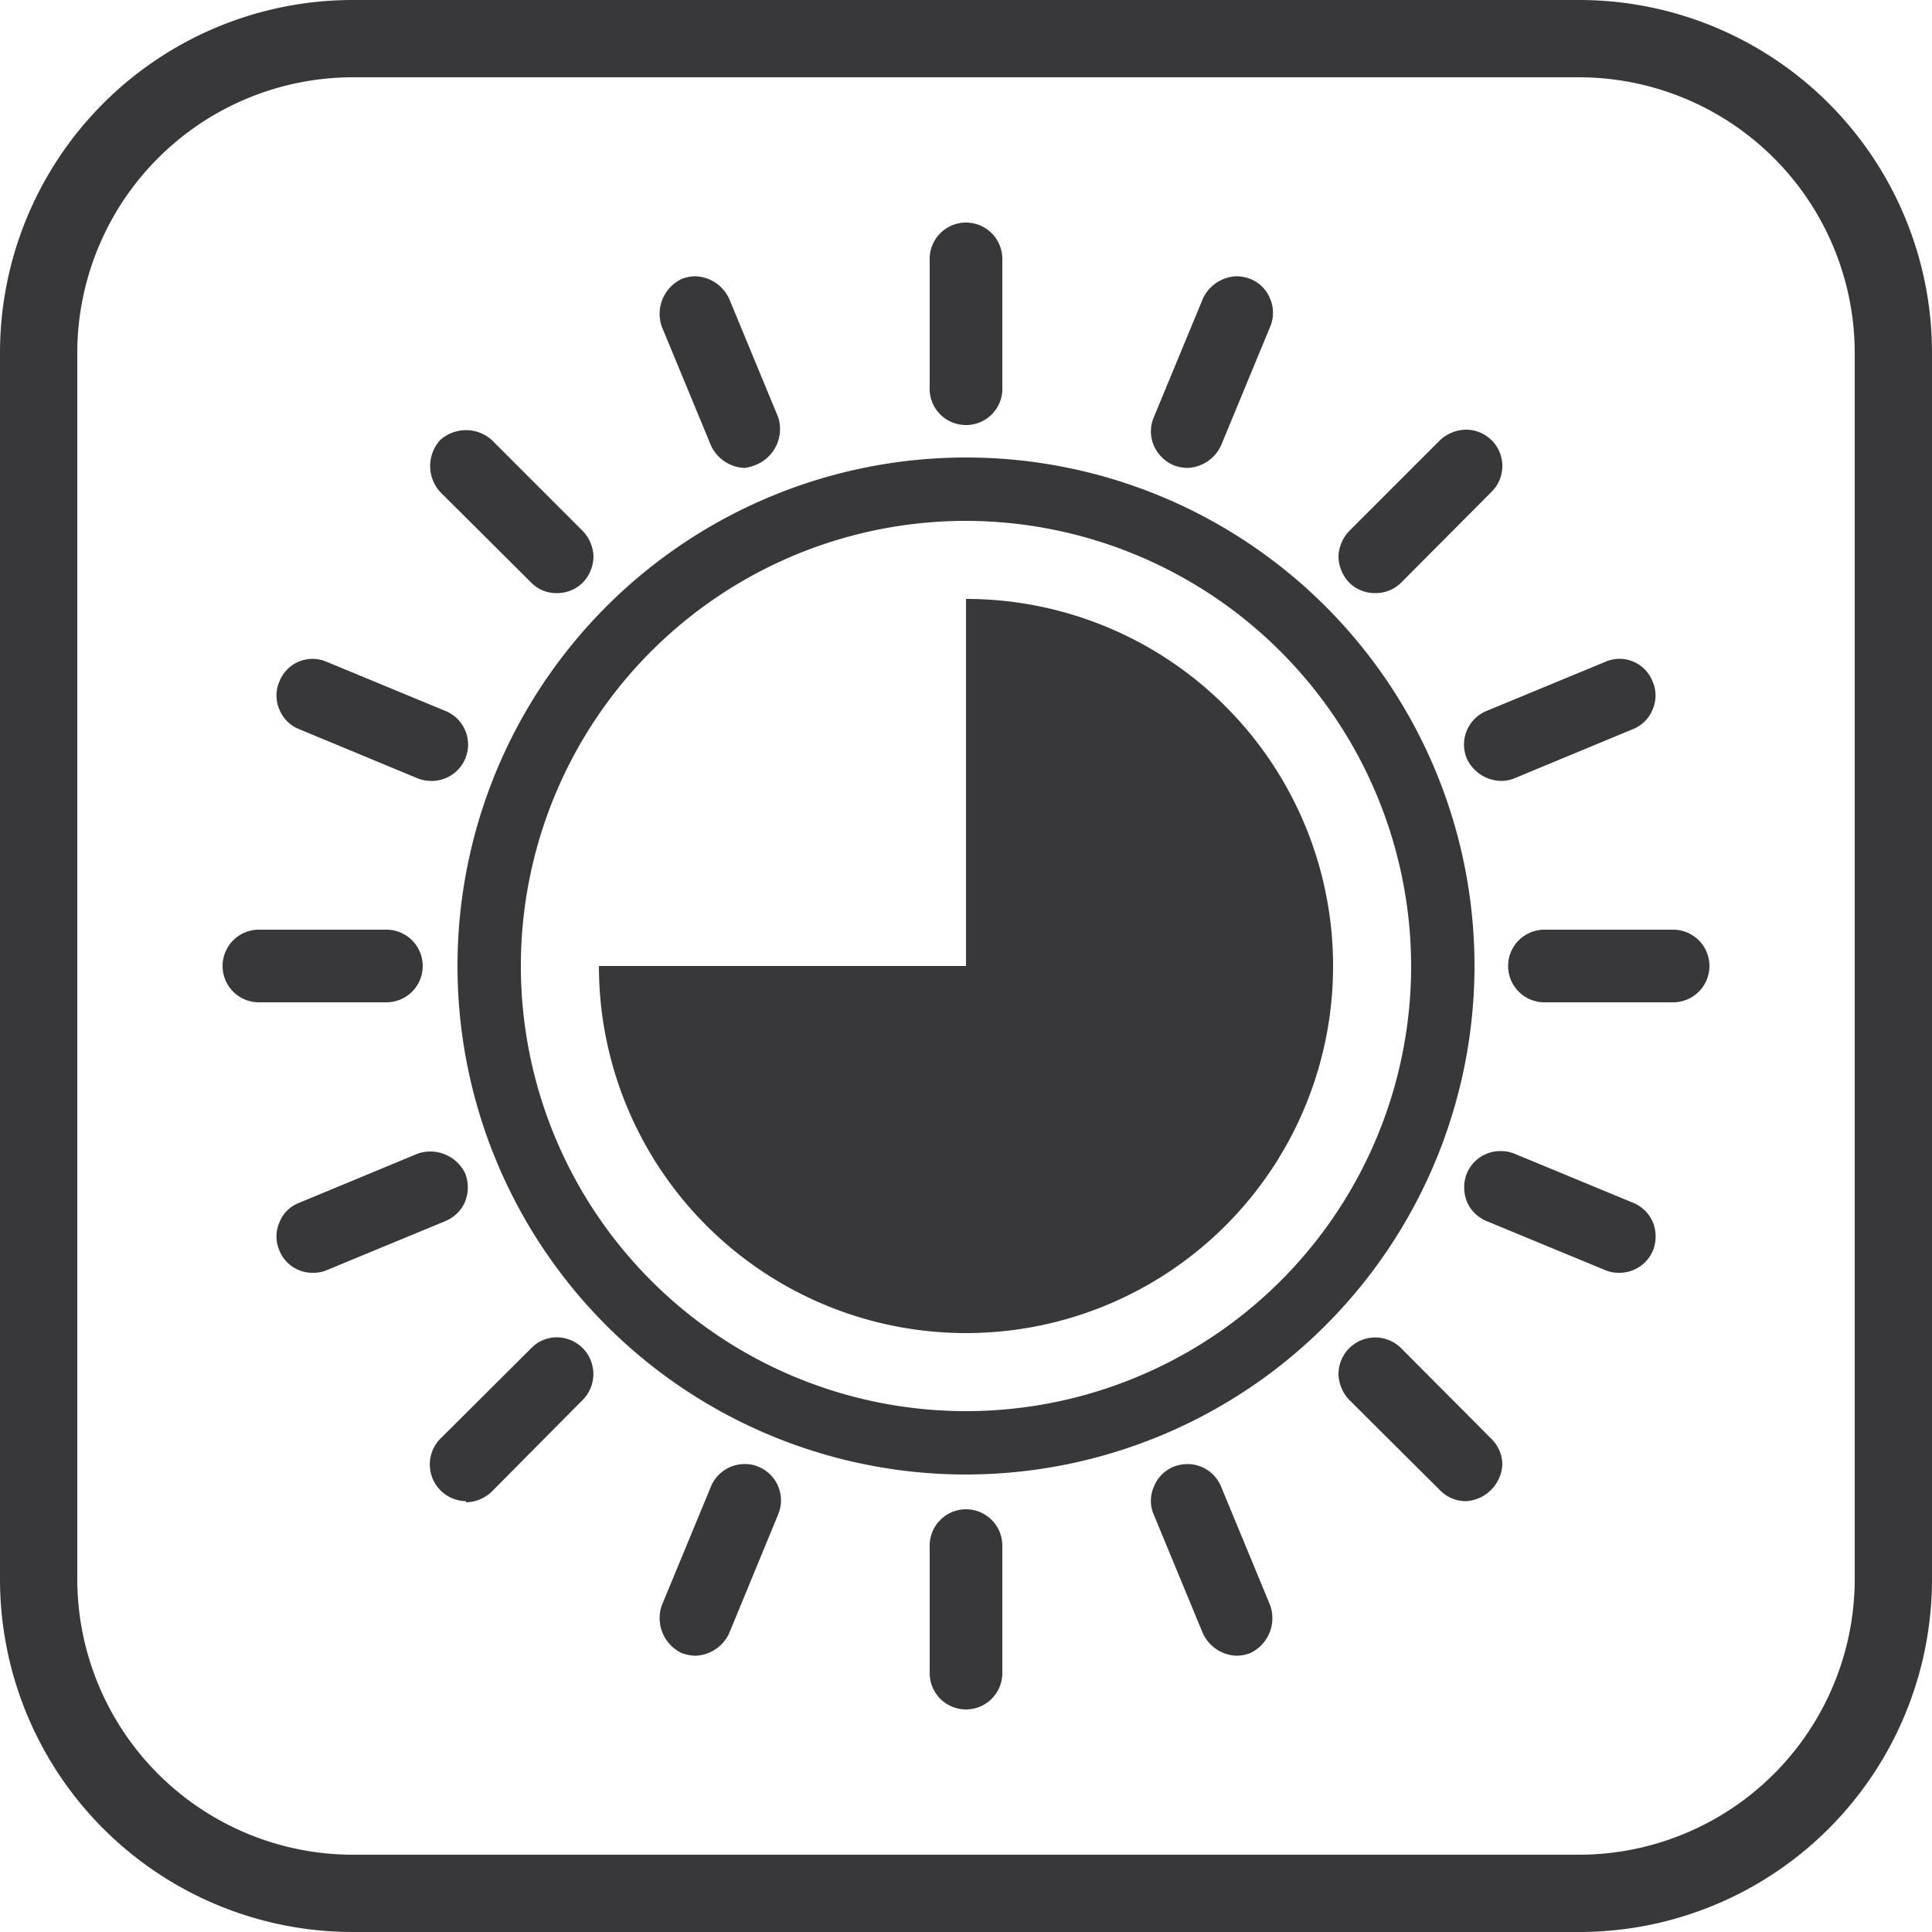 <svg id="Layer_1" data-name="Layer 1" xmlns="http://www.w3.org/2000/svg" viewBox="0 0 50 50"><defs><style>.cls-1{fill:#38383b;}</style></defs><title>SunProof3-gray</title><path class="cls-1" d="M40.87,2A7.14,7.14,0,0,1,48,9.13V40.87A7.14,7.14,0,0,1,40.87,48H9.13A7.14,7.14,0,0,1,2,40.87V9.13A7.14,7.14,0,0,1,9.13,2H40.87m0-2H9.13A9.13,9.13,0,0,0,0,9.13V40.87A9.13,9.13,0,0,0,9.13,50H40.87A9.13,9.13,0,0,0,50,40.87V9.13A9.13,9.13,0,0,0,40.87,0Z"/><path class="cls-1" d="M25,44.24a.94.94,0,0,1-.94-.94V40a.94.94,0,1,1,1.88,0V43.3A.94.94,0,0,1,25,44.24Zm7-1.39a1,1,0,0,1-.87-.58L29.86,39.2a.9.9,0,0,1,0-.72.93.93,0,0,1,.51-.52,1,1,0,0,1,.36-.07.94.94,0,0,1,.87.58l1.27,3.07a1,1,0,0,1-.51,1.24A1,1,0,0,1,32,42.85Zm-14,0a1.1,1.1,0,0,1-.36-.07,1,1,0,0,1-.51-1.24l1.27-3.07a.94.94,0,0,1,.87-.58.86.86,0,0,1,.36.07.94.94,0,0,1,.51,1.23l-1.27,3.08A1,1,0,0,1,18,42.85Zm19.94-4a.93.93,0,0,1-.67-.28l-2.35-2.34a1,1,0,0,1-.28-.67.95.95,0,0,1,1.62-.67l2.34,2.35a.93.93,0,0,1,.28.67,1,1,0,0,1-.94.94Zm-25.88,0a.95.95,0,0,1-.67-1.61l2.36-2.35a.91.91,0,0,1,.66-.28.95.95,0,0,1,.67,1.62L12.73,38.6A1,1,0,0,1,12.06,38.88ZM25,38.16A13.16,13.16,0,1,1,38.16,25,13.17,13.17,0,0,1,25,38.16Zm0-24.68A11.52,11.52,0,1,0,36.52,25,11.54,11.54,0,0,0,25,13.48ZM41.9,32.94a.92.92,0,0,1-.36-.07L38.47,31.6a.94.94,0,0,1-.51-.51,1,1,0,0,1,0-.72.94.94,0,0,1,.88-.58.92.92,0,0,1,.36.07l3.07,1.27a.94.94,0,0,1,.51.51,1,1,0,0,1,0,.72A.94.94,0,0,1,41.9,32.94Zm-33.8,0a.92.92,0,0,1-.87-.58.9.9,0,0,1,0-.72.88.88,0,0,1,.51-.51l3.06-1.27a1,1,0,0,1,1.24.51,1,1,0,0,1,0,.72.94.94,0,0,1-.51.51L8.46,32.87A.89.89,0,0,1,8.1,32.94Zm31.87-7a.94.94,0,0,1,0-1.88H43.3a.94.94,0,1,1,0,1.88Zm-33.27,0a.94.94,0,1,1,0-1.88H10a.94.94,0,1,1,0,1.88Zm32.14-5.73a1,1,0,0,1-.88-.58.94.94,0,0,1,.51-1.23l3.07-1.27a.94.94,0,0,1,.36-.08.92.92,0,0,1,.87.59.9.9,0,0,1,0,.72.91.91,0,0,1-.51.51L39.2,20.14A.92.92,0,0,1,38.84,20.21Zm-27.67,0a.94.94,0,0,1-.37-.07L7.74,18.87a.91.91,0,0,1-.51-.51.9.9,0,0,1,0-.72.92.92,0,0,1,1.23-.51l3.07,1.27a.94.94,0,0,1-.36,1.81Zm24.42-4.86a.94.94,0,0,1-.67-.27,1,1,0,0,1-.28-.67,1,1,0,0,1,.28-.67l2.35-2.35a1,1,0,0,1,.67-.27.94.94,0,0,1,.66,1.61l-2.34,2.35A.94.94,0,0,1,35.59,15.35Zm-21.18,0a.91.91,0,0,1-.66-.27l-2.36-2.35a1,1,0,0,1,0-1.34,1,1,0,0,1,1.34,0l2.35,2.35a1,1,0,0,1,.28.67,1,1,0,0,1-.28.67A.94.94,0,0,1,14.41,15.35Zm16.32-3.24a1.1,1.1,0,0,1-.36-.07,1,1,0,0,1-.51-.51.93.93,0,0,1,0-.73l1.27-3.07A1,1,0,0,1,32,7.15a1,1,0,0,1,.36.07.91.91,0,0,1,.51.51.93.93,0,0,1,0,.73L31.6,11.53A1,1,0,0,1,30.73,12.11Zm-11.46,0a1,1,0,0,1-.87-.58L17.13,8.46a1,1,0,0,1,.51-1.24A1,1,0,0,1,18,7.15a1,1,0,0,1,.87.58l1.27,3.07A1,1,0,0,1,19.63,12,1.15,1.15,0,0,1,19.27,12.11ZM25,11a.94.94,0,0,1-.94-1V6.7a.94.94,0,1,1,1.88,0V10A.94.94,0,0,1,25,11Z"/><path class="cls-1" d="M25,15.5V25H15.5A9.5,9.5,0,1,0,25,15.5Z"/></svg>